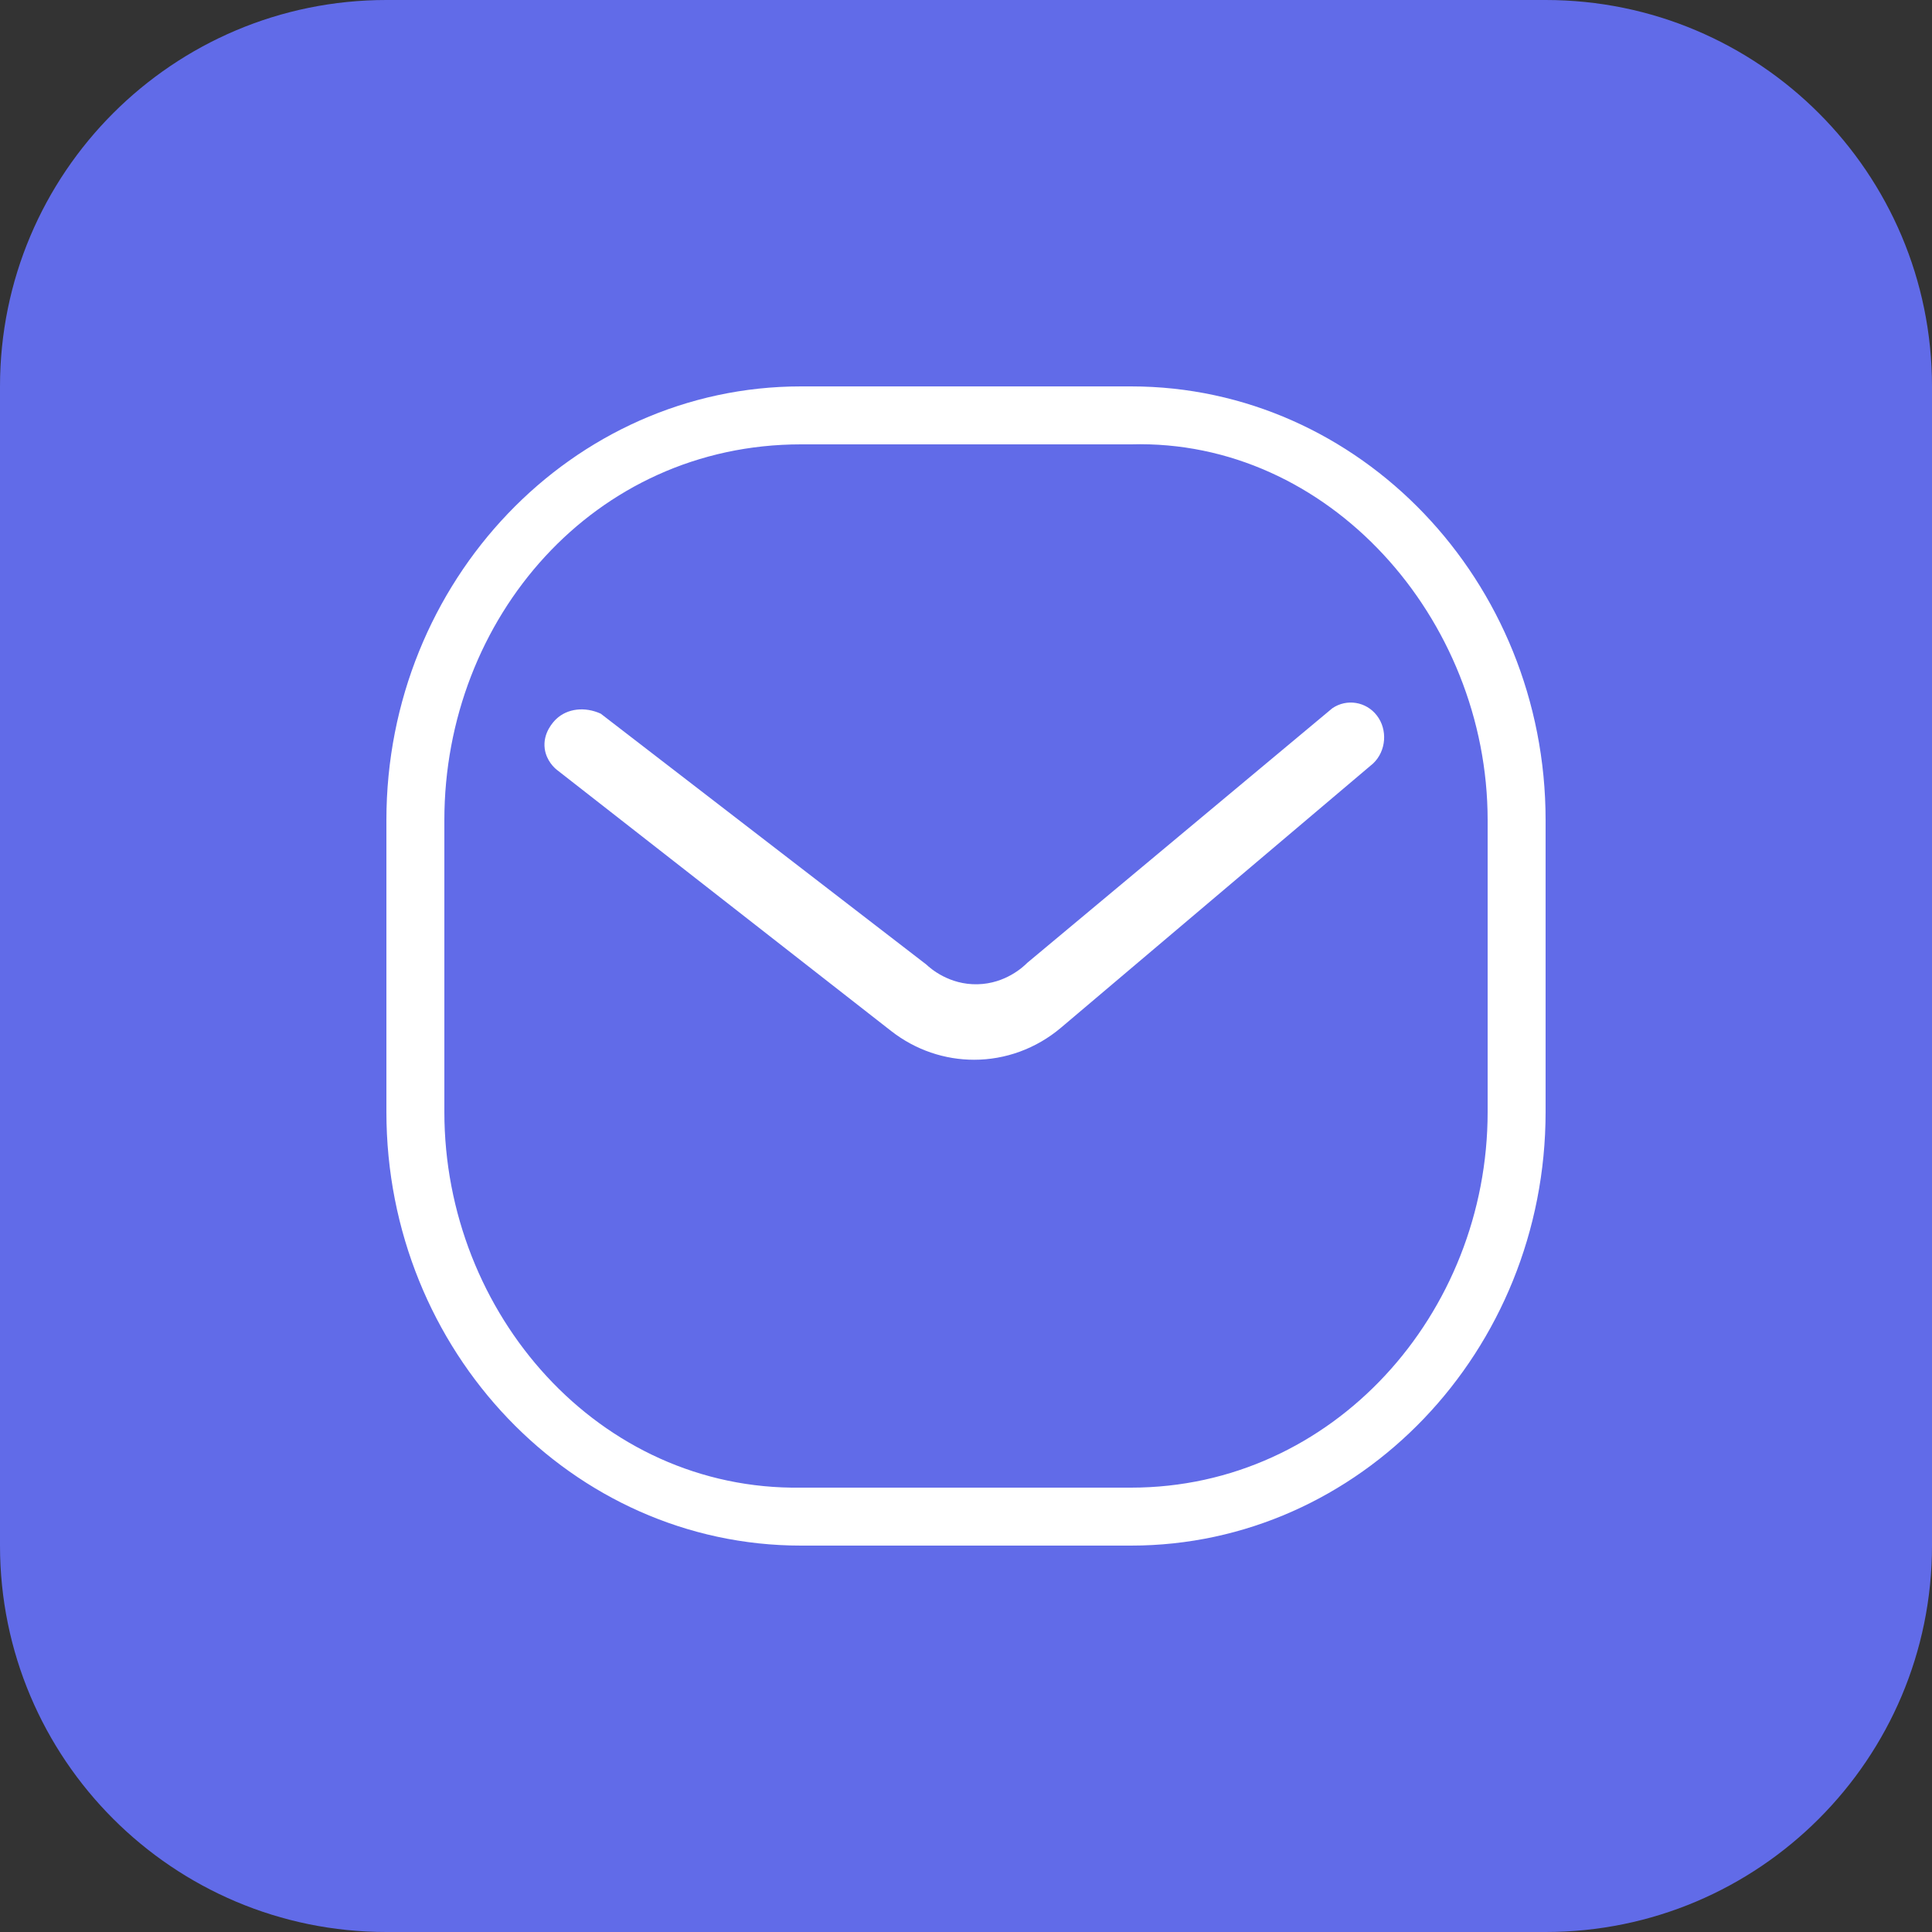 <svg width="40" height="40" viewBox="0 0 40 40" fill="none" xmlns="http://www.w3.org/2000/svg">
<rect x="0" y="0" width="40" height="40" fill="#333333" stroke="none"/>
<path d="M0 8C0 3.582 3.582 0 8 0H32C36.418 0 40 3.582 40 8V32C40 36.418 36.418 40 32 40H8C3.582 40 0 36.418 0 32V8Z" fill="#616BE8"/>
<path d="M21.27 19.933C21.187 20.017 20.818 20.364 20.242 20.378C19.652 20.393 19.262 20.049 19.179 19.97C16.931 18.238 14.684 16.507 12.438 14.776C12.109 14.626 11.747 14.667 11.516 14.887C11.462 14.938 11.234 15.172 11.278 15.502C11.313 15.752 11.481 15.9 11.527 15.937L18.448 21.344C18.96 21.744 19.564 21.941 20.168 21.941C20.808 21.941 21.449 21.717 21.974 21.271L28.429 15.807C28.702 15.548 28.733 15.107 28.506 14.813C28.286 14.527 27.883 14.459 27.584 14.664C25.479 16.421 23.375 18.177 21.27 19.933Z" fill="white"/>
<path d="M23.417 8H16.583C11.85 8 8 12.028 8 16.979V23.021C8 27.972 11.85 32 16.583 32H23.417C28.15 32 32 27.972 32 23.021V16.98C32 12.028 28.15 8 23.417 8ZM30.8 23.021C30.8 27.2 27.6 30.8 23.417 30.8H16.583C12.4 30.86 9.2 27.2 9.2 23.021V16.98C9.2 12.8 12.3 9.2 16.583 9.2H23.417C27.502 9.084 30.8 12.8 30.8 16.98V23.021Z" fill="white"/>
</svg>
